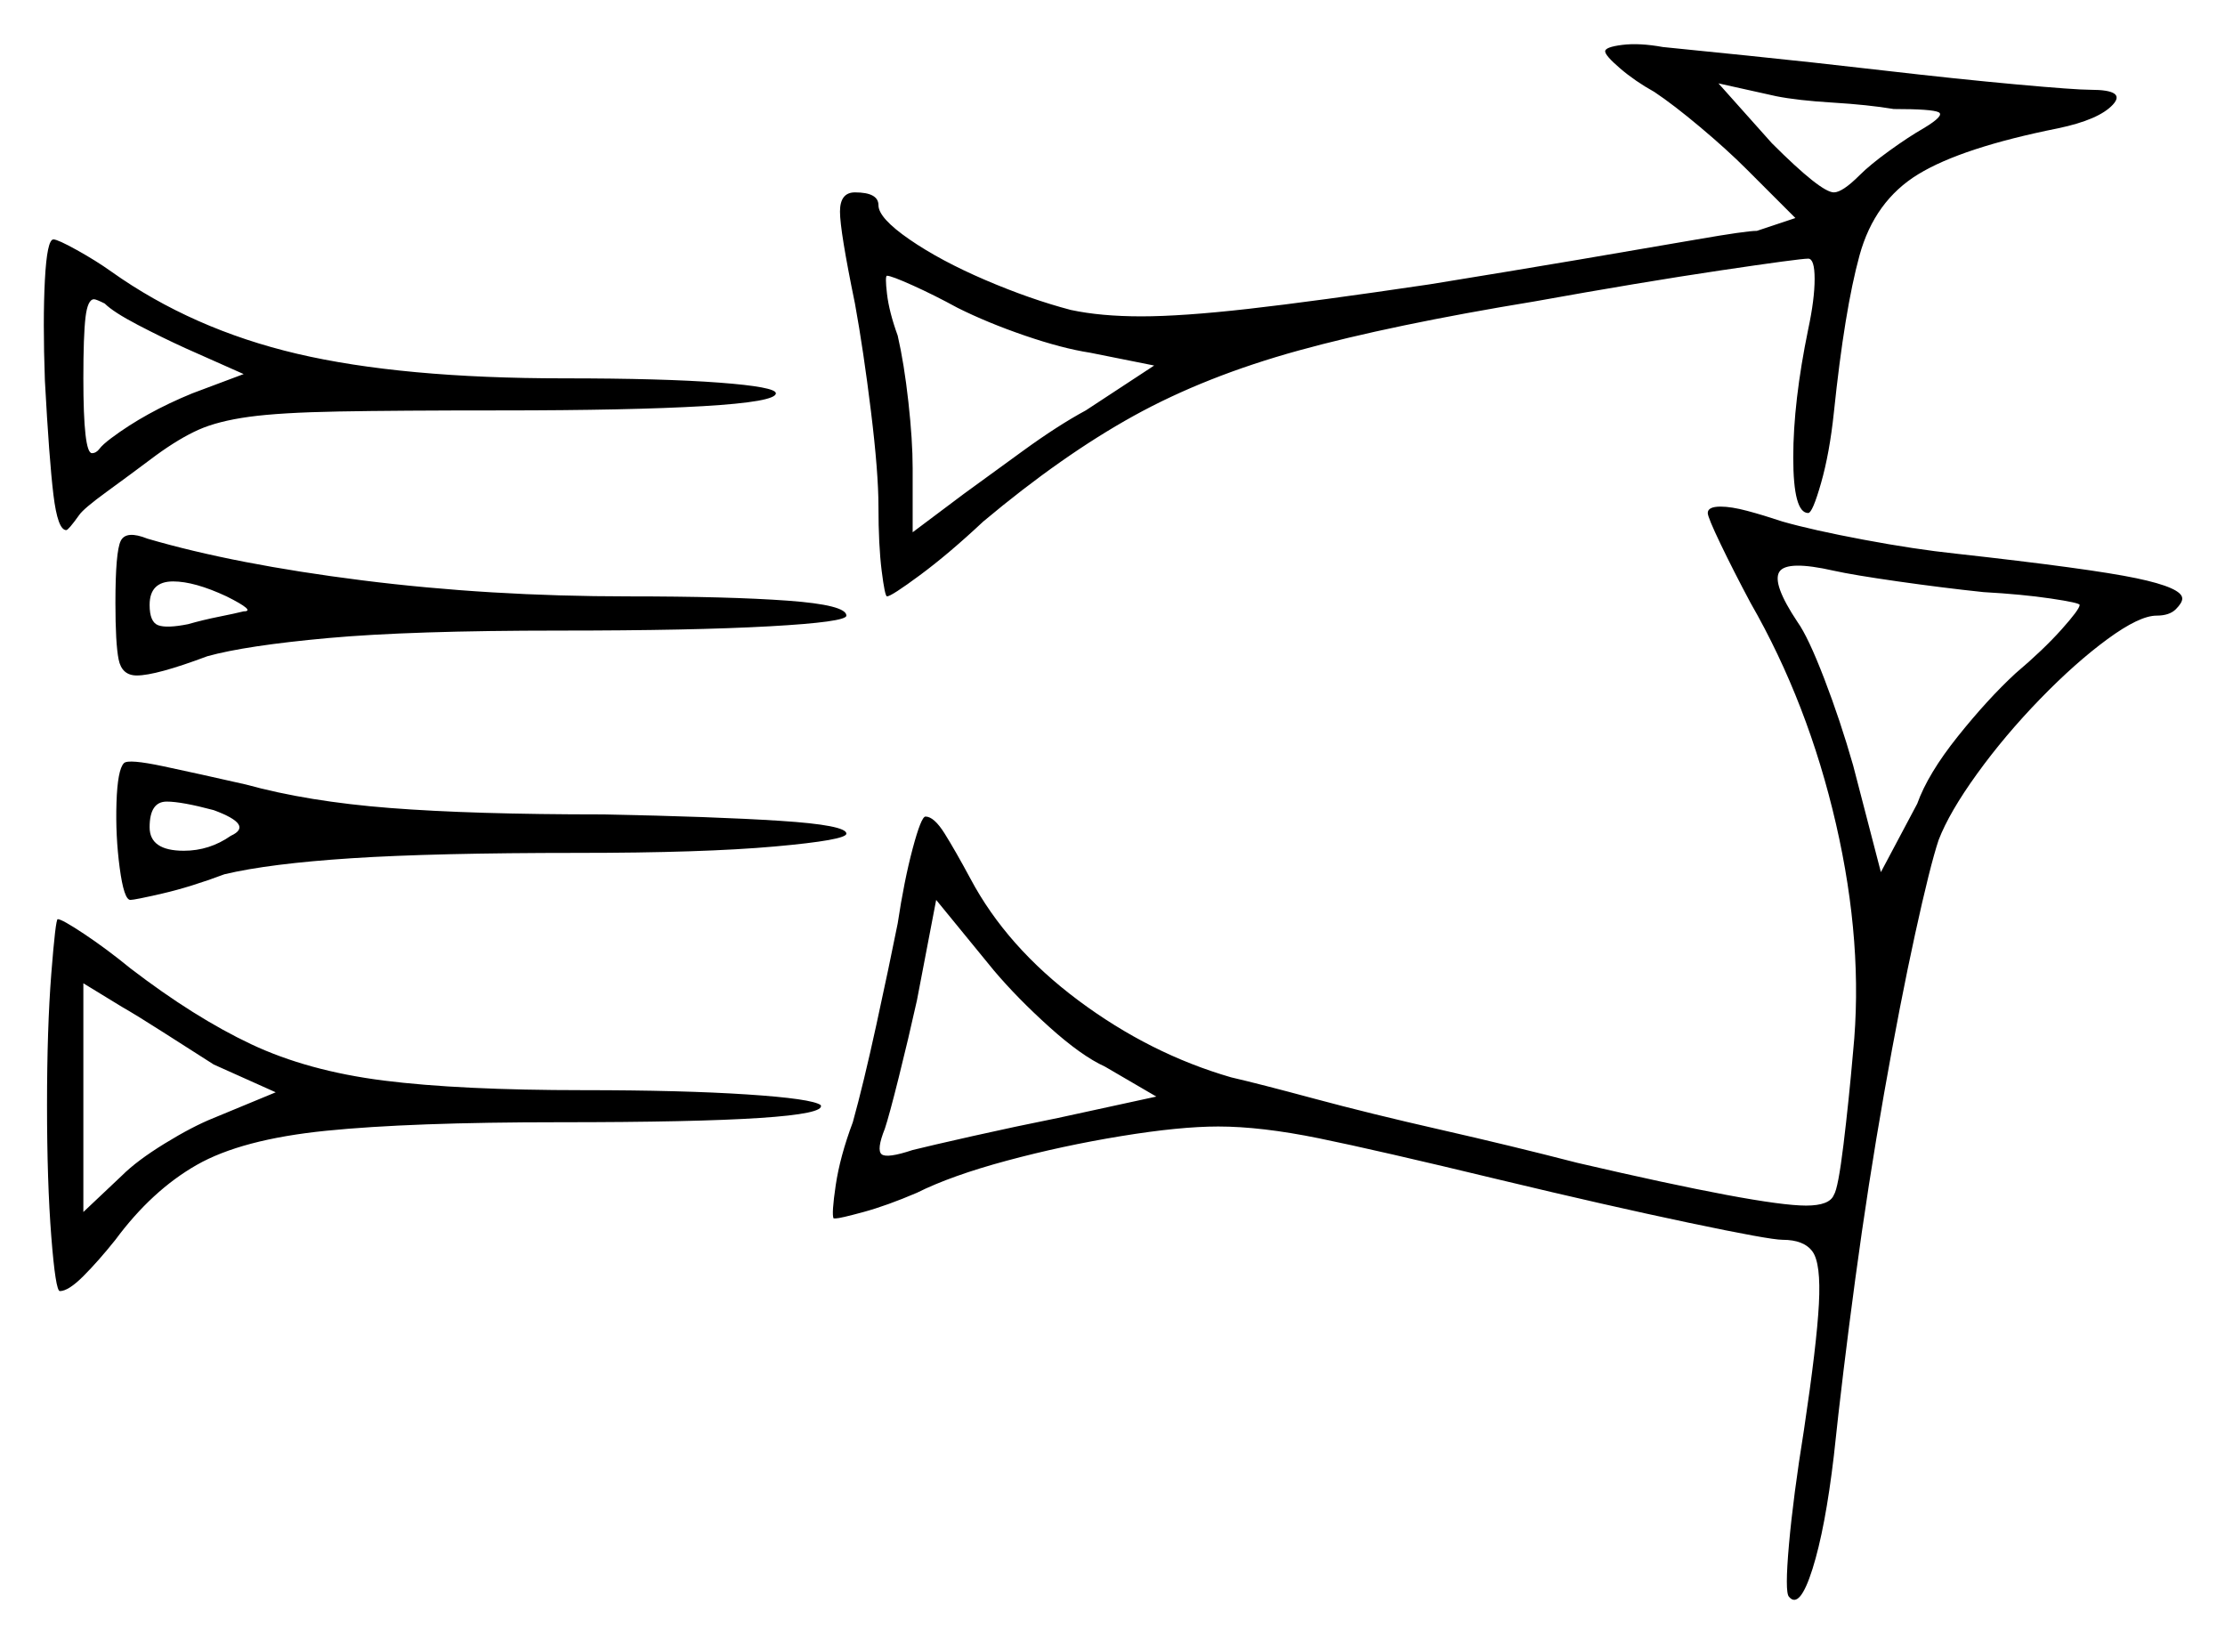 <svg xmlns="http://www.w3.org/2000/svg" width="520.5" height="386.5" viewBox="0 0 520.5 386.5"><path d="M64.5 255.5 50.0 249.0Q44.5 245.5 38.25 241.5Q32.0 237.5 28.5 235.5L19.5 230.0V283.5L28.5 275.0Q32.0 271.5 38.5 267.5Q45.0 263.5 50.0 261.5ZM50.0 189.5Q42.5 187.5 39.0 187.5Q35.0 187.5 35.0 193.5Q35.0 199.0 43.0 199.0Q49.0 199.0 54.0 195.5Q59.5 193.0 50.0 189.5ZM270.5 256.5 258.5 249.5Q253.0 247.0 245.5 240.25Q238.0 233.5 232.5 227.0L219.0 210.5L214.5 234.0Q212.5 243.0 210.25 252.0Q208.0 261.0 207.0 264.0Q205.0 269.0 206.25 270.0Q207.5 271.0 213.5 269.0Q217.5 268.0 227.5 265.75Q237.5 263.5 247.5 261.5ZM57.0 87.5 43.5 81.5Q38.0 79.0 32.25 76.0Q26.5 73.0 24.5 71.0Q22.5 70.0 22.0 70.0Q20.5 70.0 20.0 74.25Q19.5 78.5 19.5 88.5Q19.5 106.0 21.5 106.0Q22.5 106.0 23.25 105.0Q24.0 104.0 26.0 102.5Q34.0 96.5 45.0 92.0ZM53.0 139.5Q45.5 136.0 40.5 136.0Q35.0 136.0 35.0 141.5Q35.0 145.5 37.0 146.25Q39.0 147.0 44.0 146.0Q47.5 145.0 51.25 144.25Q55.0 143.5 57.0 143.0Q60.0 143.0 53.0 139.5ZM224.0 72.0Q218.5 69.0 213.5 66.75Q208.5 64.5 207.5 64.5Q207.0 64.5 207.5 68.75Q208.0 73.0 210.0 78.5Q211.5 85.0 212.5 94.0Q213.5 103.0 213.5 109.5V124.5L225.5 115.5Q231.0 111.5 239.25 105.5Q247.5 99.5 254.0 96.0L270.0 85.5L255.0 82.5Q248.5 81.5 239.75 78.5Q231.0 75.5 224.0 72.0ZM464.0 138.5Q454.5 137.5 444.0 136.0Q433.5 134.5 429.0 133.5Q418.0 131.0 416.25 133.75Q414.5 136.5 420.5 145.5Q423.0 149.0 426.75 158.75Q430.5 168.5 433.5 179.0L440.0 204.0L448.5 188.0Q451.0 181.0 458.0 172.25Q465.0 163.5 471.5 157.5Q478.0 152.0 482.25 147.25Q486.5 142.5 486.5 141.5Q486.5 141.0 479.75 140.0Q473.0 139.0 464.0 138.5ZM443.0 25.5Q437.0 24.5 428.75 24.0Q420.5 23.5 415.5 22.5L402.0 19.5L414.5 33.5Q426.0 45.0 429.0 45.0Q431.0 45.0 435.0 41.0Q437.5 38.5 442.0 35.25Q446.5 32.0 450.0 30.0Q455.0 27.0 453.5 26.25Q452.0 25.5 443.0 25.5ZM11.0 258.5Q11.0 240.5 12.0 227.75Q13.0 215.0 13.5 215.0Q14.5 215.0 19.75 218.5Q25.0 222.0 30.5 226.5Q45.5 238.0 58.75 244.25Q72.0 250.5 89.75 252.75Q107.5 255.0 136.5 255.0Q159.5 255.0 174.75 256.0Q190.0 257.0 192.0 258.5Q194.0 262.5 131.0 262.5Q96.0 262.5 76.25 264.5Q56.5 266.5 46.0 272.5Q35.5 278.5 27.0 290.0Q23.0 295.0 19.5 298.5Q16.0 302.0 14.0 302.0Q13.0 302.0 12.0 289.25Q11.0 276.5 11.0 258.5ZM29.0 178.5Q30.0 177.5 38.25 179.25Q46.5 181.0 57.5 183.5Q72.0 187.5 91.25 189.0Q110.5 190.5 141.0 190.5Q167.0 191.0 182.5 192.0Q198.0 193.0 198.0 195.0Q198.0 196.5 181.25 198.0Q164.5 199.5 135.0 199.5Q101.5 199.5 82.25 200.75Q63.0 202.0 52.5 204.5Q44.5 207.5 38.0 209.0Q31.5 210.5 30.5 210.5Q29.0 210.5 28.0 203.0Q27.0 195.5 27.25 187.75Q27.5 180.0 29.0 178.5ZM399.5 120.0Q399.5 118.5 402.5 118.5Q405.0 118.5 408.75 119.5Q412.5 120.5 417.0 122.0Q424.0 124.0 436.0 126.25Q448.0 128.5 457.5 129.5Q489.0 133.0 499.75 135.25Q510.5 137.5 510.5 140.0Q510.5 141.0 509.0 142.5Q507.5 144.0 504.5 144.0Q500.5 144.0 493.0 149.5Q485.5 155.0 477.25 163.5Q469.0 172.0 462.5 181.0Q456.0 190.0 453.5 196.5Q451.5 202.5 448.0 218.5Q444.5 234.5 440.75 255.75Q437.0 277.0 434.0 299.25Q431.0 321.5 429.0 340.5Q427.0 357.5 424.0 367.0Q421.0 376.5 418.5 373.5Q417.5 372.5 418.5 361.25Q419.5 350.0 422.0 334.5Q425.0 314.5 425.5 305.0Q426.0 295.5 424.0 292.75Q422.0 290.0 417.0 290.0Q414.0 290.0 395.0 286.0Q376.0 282.0 351.0 276.0Q322.0 269.0 308.5 266.25Q295.0 263.5 285.0 263.5Q276.0 263.5 262.25 265.75Q248.5 268.0 235.5 271.5Q222.5 275.0 214.5 279.0Q207.5 282.0 202.0 283.5Q196.5 285.0 195.5 285.0Q195.0 285.0 195.0 285.0Q195.0 285.0 195.0 285.0Q194.5 284.0 195.5 277.25Q196.5 270.5 199.5 262.5Q202.0 253.5 205.0 239.75Q208.0 226.0 210.0 216.0Q211.5 206.0 213.5 198.5Q215.5 191.0 216.5 191.0Q218.5 191.0 221.0 195.0Q223.5 199.0 227.0 205.5Q235.5 221.5 252.25 234.0Q269.0 246.5 288.0 252.0Q294.5 253.5 307.5 257.0Q320.5 260.5 337.0 264.25Q353.5 268.0 369.0 272.0Q412.0 282.0 422.5 282.0Q428.0 282.0 429.0 279.5Q430.0 278.0 431.25 267.75Q432.5 257.5 433.5 246.0Q436.0 221.0 429.5 192.75Q423.0 164.5 409.5 141.0Q405.5 133.5 402.5 127.25Q399.5 121.0 399.5 120.0ZM10.5 89.0Q10.0 75.0 10.5 65.5Q11.0 56.0 12.5 56.0Q13.5 56.0 18.0 58.5Q22.5 61.0 26.0 63.5Q45.0 77.0 69.5 82.75Q94.0 88.5 132.0 88.5Q155.0 88.5 168.25 89.5Q181.5 90.5 181.5 92.0Q181.5 94.0 164.5 95.0Q147.5 96.0 117.0 96.0Q93.0 96.0 79.25 96.25Q65.5 96.5 58.25 97.5Q51.0 98.5 46.5 100.5Q42.0 102.5 36.5 106.5Q30.5 111.0 25.0 115.0Q19.5 119.0 18.5 120.5Q16.0 124.0 15.5 124.0Q13.5 124.0 12.5 115.75Q11.5 107.5 10.5 89.0ZM27.0 141.0Q27.0 129.0 28.25 126.5Q29.5 124.0 34.5 126.0Q55.0 132.0 84.75 135.75Q114.5 139.5 147.0 139.5Q170.5 139.5 184.25 140.5Q198.0 141.5 198.0 144.0Q198.0 145.5 180.0 146.5Q162.0 147.5 131.0 147.5Q96.0 147.5 76.75 149.25Q57.5 151.0 48.5 153.5Q36.5 158.0 32.0 158.0Q28.5 158.0 27.75 154.25Q27.0 150.5 27.0 141.0ZM375.5 12.0Q375.5 11.0 379.5 10.5Q383.5 10.0 389.0 11.0Q394.0 11.5 408.75 13.0Q423.5 14.5 440.75 16.5Q458.0 18.5 471.75 19.75Q485.5 21.0 489.0 21.0Q497.5 21.0 494.25 24.5Q491.0 28.0 481.5 30.0Q459.0 34.5 448.75 40.75Q438.5 47.0 435.0 59.75Q431.5 72.5 429.0 96.5Q428.0 106.0 426.0 113.0Q424.0 120.0 423.0 120.0Q419.5 120.0 419.5 107.0Q419.5 94.0 423.0 77.0Q424.5 70.0 424.5 65.25Q424.5 60.5 423.0 60.5Q421.0 60.5 402.5 63.25Q384.0 66.0 359.0 70.5Q325.5 76.0 303.75 82.0Q282.0 88.0 265.25 97.25Q248.5 106.5 230.0 122.0Q222.0 129.5 215.25 134.5Q208.5 139.5 207.5 139.5Q207.0 139.5 206.25 133.5Q205.5 127.5 205.5 118.5Q205.5 110.5 203.75 96.25Q202.0 82.0 200.0 71.0Q196.5 54.0 196.5 49.5Q196.5 45.0 200.0 45.0Q205.5 45.0 205.5 48.0Q205.5 51.0 212.75 56.0Q220.0 61.0 230.5 65.5Q241.0 70.0 250.5 72.5Q257.5 74.0 267.0 74.0Q276.5 74.0 292.0 72.25Q307.5 70.5 334.5 66.5Q353.0 63.5 369.25 60.75Q385.5 58.0 397.0 56.0Q408.5 54.0 411.0 54.0L420.0 51.0L408.5 39.5Q404.0 35.0 397.75 29.75Q391.5 24.5 387.0 21.5Q382.5 19.0 379.0 16.0Q375.5 13.0 375.5 12.0Z" fill="black" /></svg>